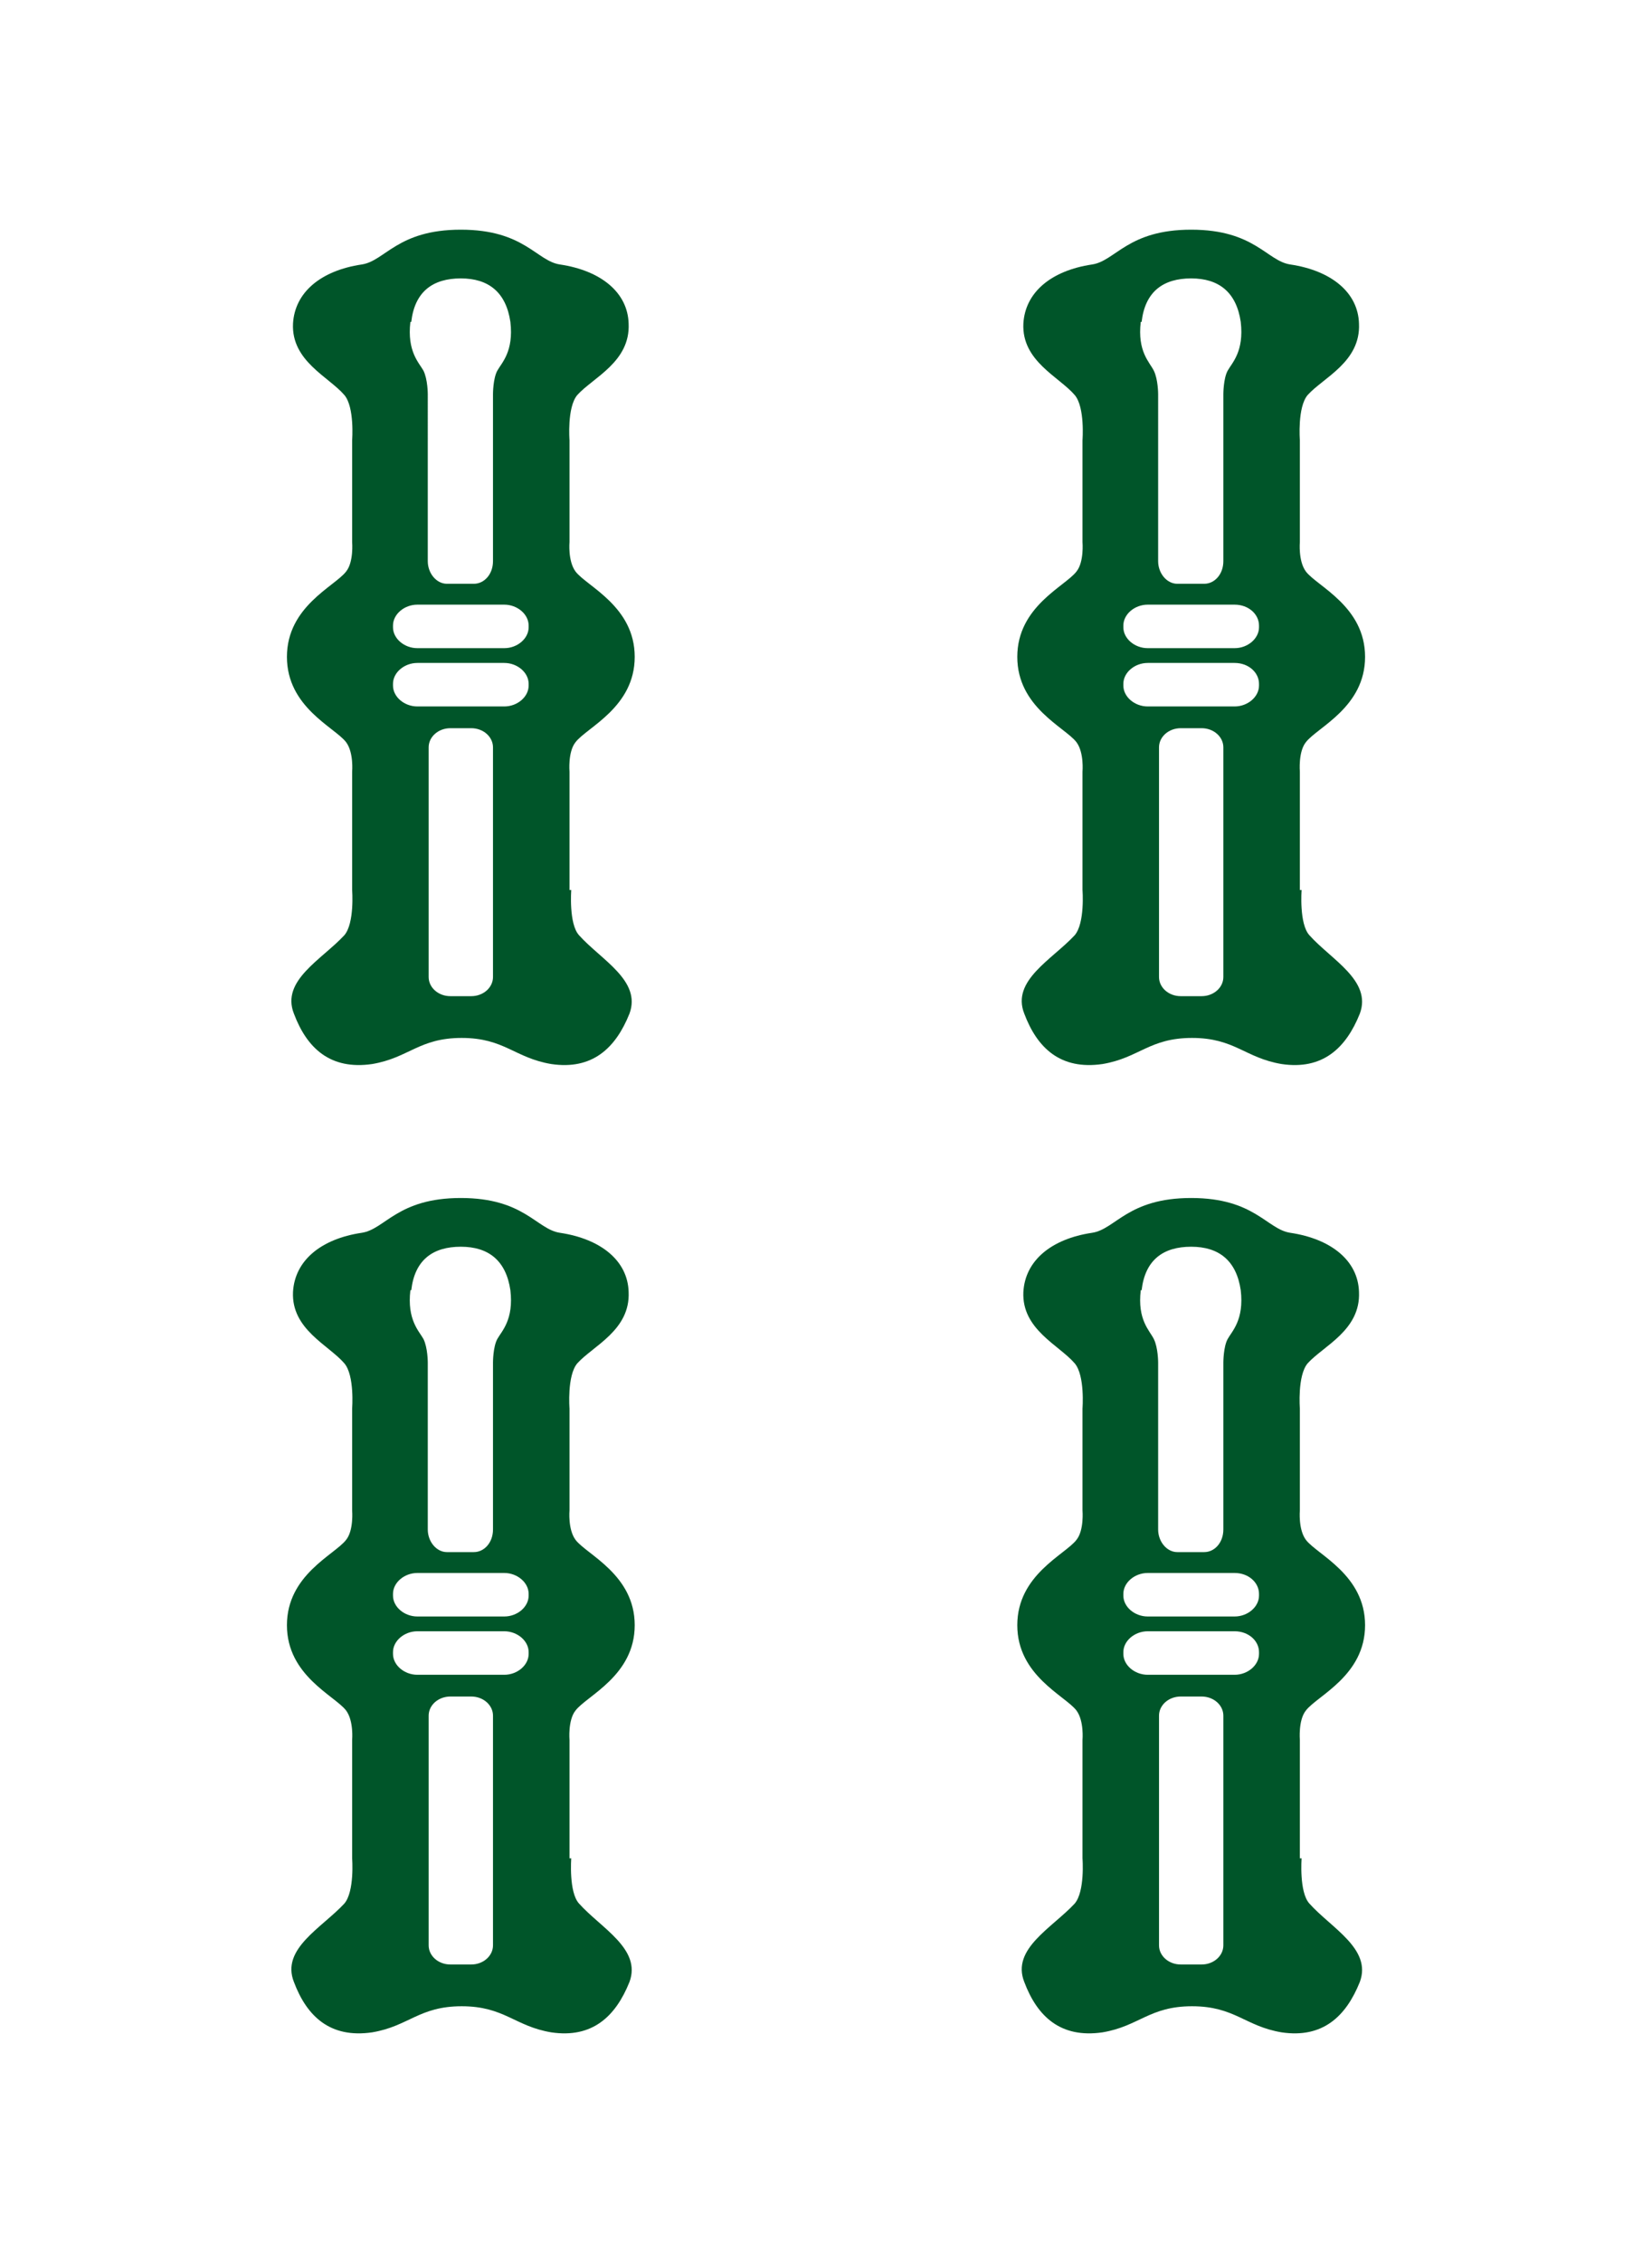 <svg xmlns="http://www.w3.org/2000/svg" viewBox="0 0 19 26"><path d="M6.55 10.23V8.87s-.02-.23.07-.34c.13-.17.68-.4.68-.98s-.55-.81-.68-.98c-.09-.12-.07-.34-.07-.34V5.06s-.03-.38.09-.52c.18-.2.61-.38.59-.82-.01-.36-.32-.61-.79-.68-.27-.04-.41-.4-1.14-.4s-.87.36-1.14.4c-.47.07-.77.32-.79.68-.02.43.41.61.59.82.12.14.09.52.09.52v1.17s.02.23-.07.34c-.13.17-.68.4-.68.98s.55.81.68.98c.09.12.07.34.07.34v1.36s.03.38-.09.52c-.26.28-.73.52-.58.9.15.4.42.65.9.58.42-.07.54-.3 1.03-.3s.61.23 1.03.3c.47.07.74-.18.9-.58.14-.38-.33-.62-.58-.9-.12-.13-.09-.52-.09-.52ZM4.73 3.7c.04-.35.25-.5.57-.5s.52.16.57.5c.04.34-.1.47-.15.56s-.05.27-.05.27v1.92c0 .15-.1.26-.22.26h-.31c-.12 0-.22-.12-.22-.26V4.53s0-.17-.05-.27c-.05-.09-.19-.22-.15-.56Zm.94 7.53c0 .12-.11.22-.25.22h-.24c-.14 0-.25-.1-.25-.22V8.59c0-.12.11-.22.25-.22h.24c.14 0 .25.1.25.22zm.41-3.35c0 .13-.13.24-.28.24h-1c-.15 0-.28-.11-.28-.24v-.02c0-.13.13-.24.28-.24h1c.15 0 .28.11.28.24zm0-.67c0 .13-.13.24-.28.24h-1c-.15 0-.28-.11-.28-.24v-.02c0-.13.13-.24.28-.24h1c.15 0 .28.11.28.24zm8.87 3.02V8.87s-.02-.23.07-.34c.13-.17.68-.4.68-.98s-.55-.81-.68-.98c-.09-.12-.07-.34-.07-.34V5.06s-.03-.38.09-.52c.18-.2.61-.38.59-.82-.01-.36-.32-.61-.79-.68-.27-.04-.41-.4-1.14-.4s-.87.36-1.14.4c-.47.07-.77.32-.79.68-.02.43.41.61.59.82.12.14.09.52.09.52v1.17s.02.23-.07.34c-.13.17-.68.4-.68.98s.55.81.68.98c.09.12.07.34.07.34v1.36s.03.38-.09.52c-.26.28-.73.52-.58.9.15.4.42.65.9.58.42-.07.54-.3 1.03-.3s.61.23 1.03.3c.47.07.74-.18.9-.58.14-.38-.33-.62-.58-.9-.12-.13-.09-.52-.09-.52ZM13.13 3.7c.04-.35.25-.5.57-.5s.52.16.57.5c.04.34-.1.47-.15.56s-.05.27-.05.27v1.92c0 .15-.1.26-.22.26h-.31c-.12 0-.22-.12-.22-.26V4.53s0-.17-.05-.27-.19-.22-.15-.56Zm.94 7.53c0 .12-.11.22-.25.22h-.24c-.14 0-.25-.1-.25-.22V8.59c0-.12.11-.22.25-.22h.24c.14 0 .25.1.25.22zm.41-3.35c0 .13-.13.24-.28.24h-1c-.15 0-.28-.11-.28-.24v-.02c0-.13.13-.24.28-.24h1c.16 0 .28.11.28.24zm0-.67c0 .13-.13.24-.28.24h-1c-.15 0-.28-.11-.28-.24v-.02c0-.13.13-.24.28-.24h1c.16 0 .28.11.28.24zM6.55 21.36V20s-.02-.23.07-.34c.13-.17.68-.4.68-.98s-.55-.81-.68-.98c-.09-.12-.07-.34-.07-.34v-1.17s-.03-.38.09-.52c.18-.2.61-.38.59-.82-.01-.36-.32-.61-.79-.68-.27-.04-.41-.4-1.14-.4s-.87.36-1.14.4c-.47.07-.77.32-.79.68-.02.43.41.61.59.82.12.14.09.52.09.52v1.17s.02.23-.07.34c-.13.17-.68.4-.68.98s.55.81.68.98c.09.12.07.34.07.34v1.36s.03.38-.09.52c-.26.28-.73.52-.58.9.15.4.42.65.9.58.42-.07.54-.3 1.03-.3s.61.23 1.03.3c.47.07.74-.18.9-.58.14-.38-.33-.62-.58-.9-.12-.13-.09-.52-.09-.52Zm-1.82-6.53c.04-.35.25-.5.57-.5s.52.16.57.5c.04.34-.1.47-.15.56s-.05.27-.05.27v1.92c0 .15-.1.26-.22.26h-.31c-.12 0-.22-.12-.22-.26v-1.92s0-.17-.05-.27c-.05-.09-.19-.22-.15-.56Zm.94 7.53c0 .12-.11.22-.25.22h-.24c-.14 0-.25-.1-.25-.22v-2.64c0-.12.11-.22.25-.22h.24c.14 0 .25.1.25.22zm.41-3.35c0 .13-.13.24-.28.24h-1c-.15 0-.28-.11-.28-.24v-.02c0-.13.13-.24.28-.24h1c.15 0 .28.11.28.24zm0-.67c0 .13-.13.24-.28.24h-1c-.15 0-.28-.11-.28-.24v-.02c0-.13.13-.24.28-.24h1c.15 0 .28.11.28.24zm8.87 3.02V20s-.02-.23.07-.34c.13-.17.68-.4.68-.98s-.55-.81-.68-.98c-.09-.12-.07-.34-.07-.34v-1.17s-.03-.38.09-.52c.18-.2.61-.38.59-.82-.01-.36-.32-.61-.79-.68-.27-.04-.41-.4-1.14-.4s-.87.36-1.14.4c-.47.07-.77.32-.79.68-.02.43.41.61.59.82.12.14.09.52.09.52v1.17s.02.23-.07.34c-.13.17-.68.4-.68.98s.55.81.68.98c.09.12.07.34.07.34v1.36s.03.38-.09.52c-.26.28-.73.52-.58.9.15.4.42.65.9.58.42-.07.54-.3 1.03-.3s.61.23 1.03.3c.47.07.74-.18.9-.58.14-.38-.33-.62-.58-.9-.12-.13-.09-.52-.09-.52Zm-1.82-6.53c.04-.35.25-.5.57-.5s.52.16.57.5c.04.34-.1.47-.15.56s-.05.27-.05.27v1.92c0 .15-.1.26-.22.26h-.31c-.12 0-.22-.12-.22-.26v-1.92s0-.17-.05-.27-.19-.22-.15-.56Zm.94 7.53c0 .12-.11.22-.25.22h-.24c-.14 0-.25-.1-.25-.22v-2.64c0-.12.11-.22.25-.22h.24c.14 0 .25.1.25.22zm.41-3.35c0 .13-.13.24-.28.24h-1c-.15 0-.28-.11-.28-.24v-.02c0-.13.13-.24.28-.24h1c.16 0 .28.11.28.24zm0-.67c0 .13-.13.24-.28.24h-1c-.15 0-.28-.11-.28-.24v-.02c0-.13.13-.24.28-.24h1c.16 0 .28.11.28.24z" style="fill:#005529"/></svg>